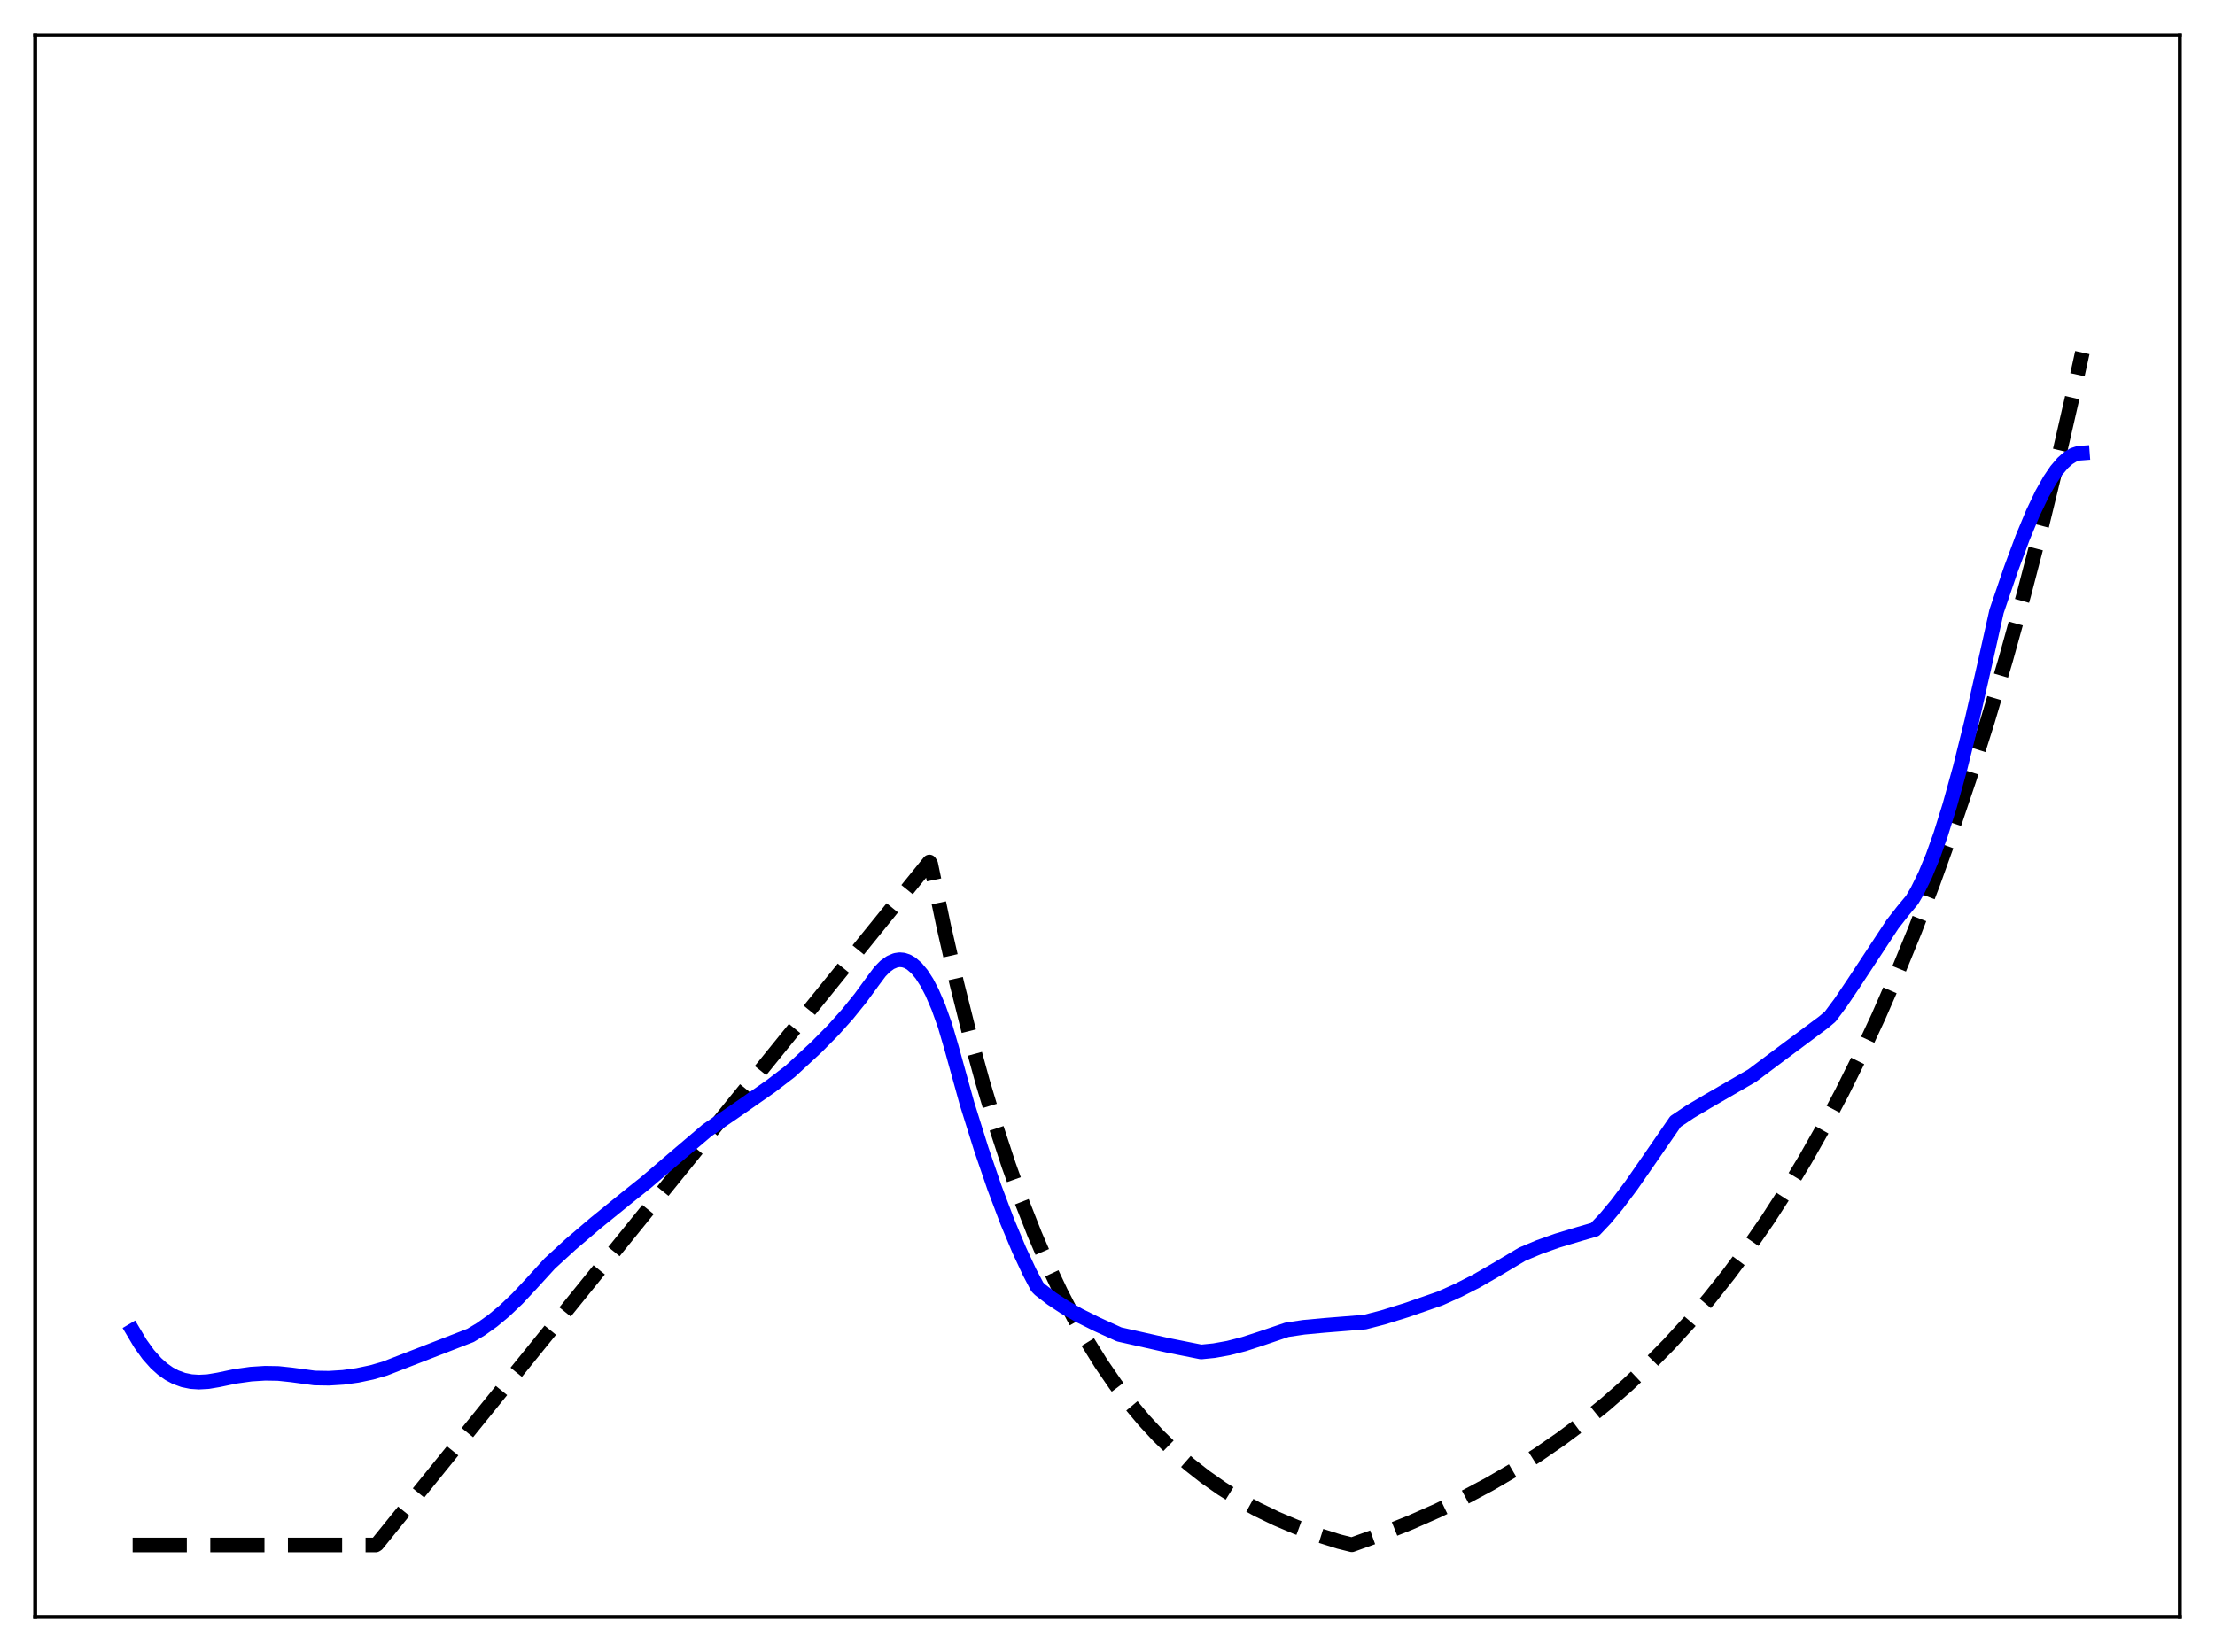 <?xml version="1.0" encoding="utf-8" standalone="no"?>
<!DOCTYPE svg PUBLIC "-//W3C//DTD SVG 1.1//EN"
  "http://www.w3.org/Graphics/SVG/1.1/DTD/svg11.dtd">
<svg xmlns:xlink="http://www.w3.org/1999/xlink" width="453.6pt" height="338.4pt" viewBox="0 0 453.6 338.4" xmlns="http://www.w3.org/2000/svg" version="1.1">
 <defs>
  <style type="text/css">*{stroke-linejoin: round; stroke-linecap: butt}</style>
 </defs>
 <g id="figure_1">
  <g id="patch_1">
   <path d="M 0 338.4 
L 453.6 338.4 
L 453.6 0 
L 0 0 
z
" style="fill: #ffffff"/>
  </g>
  <g id="axes_1">
   <g id="patch_2">
    <path d="M 7.2 331.2 
L 446.4 331.2 
L 446.4 7.2 
L 7.2 7.2 
z
" style="fill: #ffffff"/>
   </g>
   <g id="matplotlib.axis_1"/>
   <g id="matplotlib.axis_2"/>
   <g id="line2d_1">
    <path d="M 27.164 316.473 
L 76.94 316.473 
L 77.206 316.308 
L 190.333 176.563 
L 190.599 176.994 
L 193.261 189.728 
L 195.923 201.361 
L 198.585 211.99 
L 201.247 221.701 
L 203.908 230.573 
L 206.57 238.678 
L 209.232 246.083 
L 211.894 252.849 
L 214.556 259.03 
L 217.217 264.677 
L 219.879 269.836 
L 222.541 274.55 
L 225.469 279.266 
L 228.397 283.536 
L 231.325 287.402 
L 234.253 290.902 
L 237.181 294.071 
L 240.375 297.188 
L 243.569 299.984 
L 246.764 302.493 
L 250.224 304.92 
L 253.684 307.079 
L 257.411 309.137 
L 261.404 311.072 
L 265.396 312.761 
L 269.655 314.328 
L 274.18 315.762 
L 276.842 316.427 
L 282.964 314.22 
L 288.82 311.878 
L 294.41 309.41 
L 299.734 306.825 
L 305.057 303.99 
L 310.115 301.044 
L 314.906 298.003 
L 319.697 294.699 
L 324.223 291.317 
L 328.748 287.657 
L 333.273 283.699 
L 337.532 279.679 
L 341.791 275.351 
L 346.049 270.691 
L 350.042 265.998 
L 354.035 260.969 
L 358.028 255.578 
L 362.02 249.801 
L 366.013 243.61 
L 369.74 237.432 
L 373.466 230.841 
L 377.193 223.809 
L 380.919 216.308 
L 384.646 208.307 
L 388.372 199.77 
L 392.099 190.664 
L 395.825 180.949 
L 399.552 170.586 
L 403.279 159.531 
L 407.005 147.737 
L 410.732 135.155 
L 414.458 121.733 
L 418.185 107.415 
L 421.911 92.141 
L 425.372 77.046 
L 426.436 72.216 
L 426.436 72.216 
" clip-path="url(#p0b9cfa3112)" style="fill: none; stroke-dasharray: 11.1,4.8; stroke-dashoffset: 0; stroke: #000000; stroke-width: 3"/>
   </g>
   <g id="line2d_2">
    <path d="M 27.164 272.541 
L 28.761 275.228 
L 30.358 277.449 
L 31.955 279.241 
L 33.286 280.432 
L 34.617 281.373 
L 35.948 282.086 
L 37.545 282.672 
L 39.142 282.998 
L 40.739 283.105 
L 42.602 283.004 
L 44.732 282.646 
L 48.192 281.92 
L 51.386 281.471 
L 54.314 281.286 
L 56.976 281.335 
L 59.638 281.616 
L 64.429 282.262 
L 67.357 282.31 
L 70.285 282.128 
L 73.213 281.725 
L 76.141 281.109 
L 78.803 280.339 
L 96.371 273.524 
L 98.5 272.24 
L 100.896 270.525 
L 103.292 268.531 
L 105.953 266.003 
L 108.615 263.159 
L 112.608 258.779 
L 116.867 254.878 
L 121.924 250.562 
L 128.579 245.167 
L 132.305 242.193 
L 137.895 237.405 
L 144.816 231.515 
L 151.204 227.135 
L 157.859 222.488 
L 161.852 219.419 
L 167.175 214.499 
L 170.636 210.997 
L 173.564 207.723 
L 176.225 204.424 
L 178.887 200.78 
L 180.218 199.002 
L 181.283 197.919 
L 182.348 197.149 
L 183.412 196.702 
L 184.211 196.581 
L 185.009 196.65 
L 185.808 196.91 
L 186.607 197.367 
L 187.671 198.289 
L 188.736 199.573 
L 189.801 201.23 
L 190.865 203.267 
L 192.196 206.364 
L 193.527 210.091 
L 194.858 214.622 
L 198.052 226.135 
L 200.98 235.478 
L 203.642 243.238 
L 206.304 250.286 
L 208.7 256.009 
L 210.829 260.577 
L 212.426 263.619 
L 212.959 264.155 
L 215.354 265.991 
L 218.016 267.75 
L 220.944 269.418 
L 224.671 271.273 
L 229.196 273.331 
L 239.044 275.542 
L 245.965 276.928 
L 248.627 276.66 
L 251.555 276.133 
L 254.749 275.315 
L 258.209 274.189 
L 263.533 272.387 
L 266.993 271.869 
L 271.252 271.474 
L 279.504 270.809 
L 283.231 269.844 
L 288.022 268.358 
L 294.943 265.958 
L 298.669 264.283 
L 302.396 262.377 
L 306.388 260.074 
L 311.712 256.908 
L 315.172 255.447 
L 318.899 254.123 
L 323.424 252.76 
L 326.618 251.84 
L 328.748 249.59 
L 331.143 246.717 
L 334.071 242.819 
L 337.798 237.446 
L 343.121 229.723 
L 346.049 227.756 
L 349.776 225.546 
L 358.826 220.313 
L 363.884 216.512 
L 373.466 209.368 
L 374.797 208.245 
L 376.927 205.381 
L 379.588 201.432 
L 387.574 189.287 
L 389.703 186.568 
L 391.567 184.325 
L 392.631 182.509 
L 394.228 179.268 
L 395.825 175.409 
L 397.423 170.925 
L 399.286 164.956 
L 401.415 157.264 
L 403.811 147.633 
L 406.473 135.919 
L 408.868 125.219 
L 411.796 116.626 
L 414.192 110.182 
L 416.321 105.062 
L 418.185 101.165 
L 419.782 98.334 
L 421.113 96.373 
L 422.444 94.81 
L 423.508 93.865 
L 424.573 93.205 
L 425.638 92.853 
L 426.436 92.793 
L 426.436 92.793 
" clip-path="url(#p0b9cfa3112)" style="fill: none; stroke: #0000ff; stroke-width: 3; stroke-linecap: square"/>
   </g>
   <g id="patch_3">
    <path d="M 7.2 331.2 
L 7.2 7.2 
" style="fill: none; stroke: #000000; stroke-width: 0.8; stroke-linejoin: miter; stroke-linecap: square"/>
   </g>
   <g id="patch_4">
    <path d="M 446.4 331.2 
L 446.4 7.2 
" style="fill: none; stroke: #000000; stroke-width: 0.8; stroke-linejoin: miter; stroke-linecap: square"/>
   </g>
   <g id="patch_5">
    <path d="M 7.2 331.2 
L 446.4 331.2 
" style="fill: none; stroke: #000000; stroke-width: 0.8; stroke-linejoin: miter; stroke-linecap: square"/>
   </g>
   <g id="patch_6">
    <path d="M 7.2 7.2 
L 446.4 7.2 
" style="fill: none; stroke: #000000; stroke-width: 0.8; stroke-linejoin: miter; stroke-linecap: square"/>
   </g>
  </g>
 </g>
 <defs>
  <clipPath id="p0b9cfa3112">
   <rect x="7.2" y="7.2" width="439.2" height="324"/>
  </clipPath>
 </defs>
</svg>
